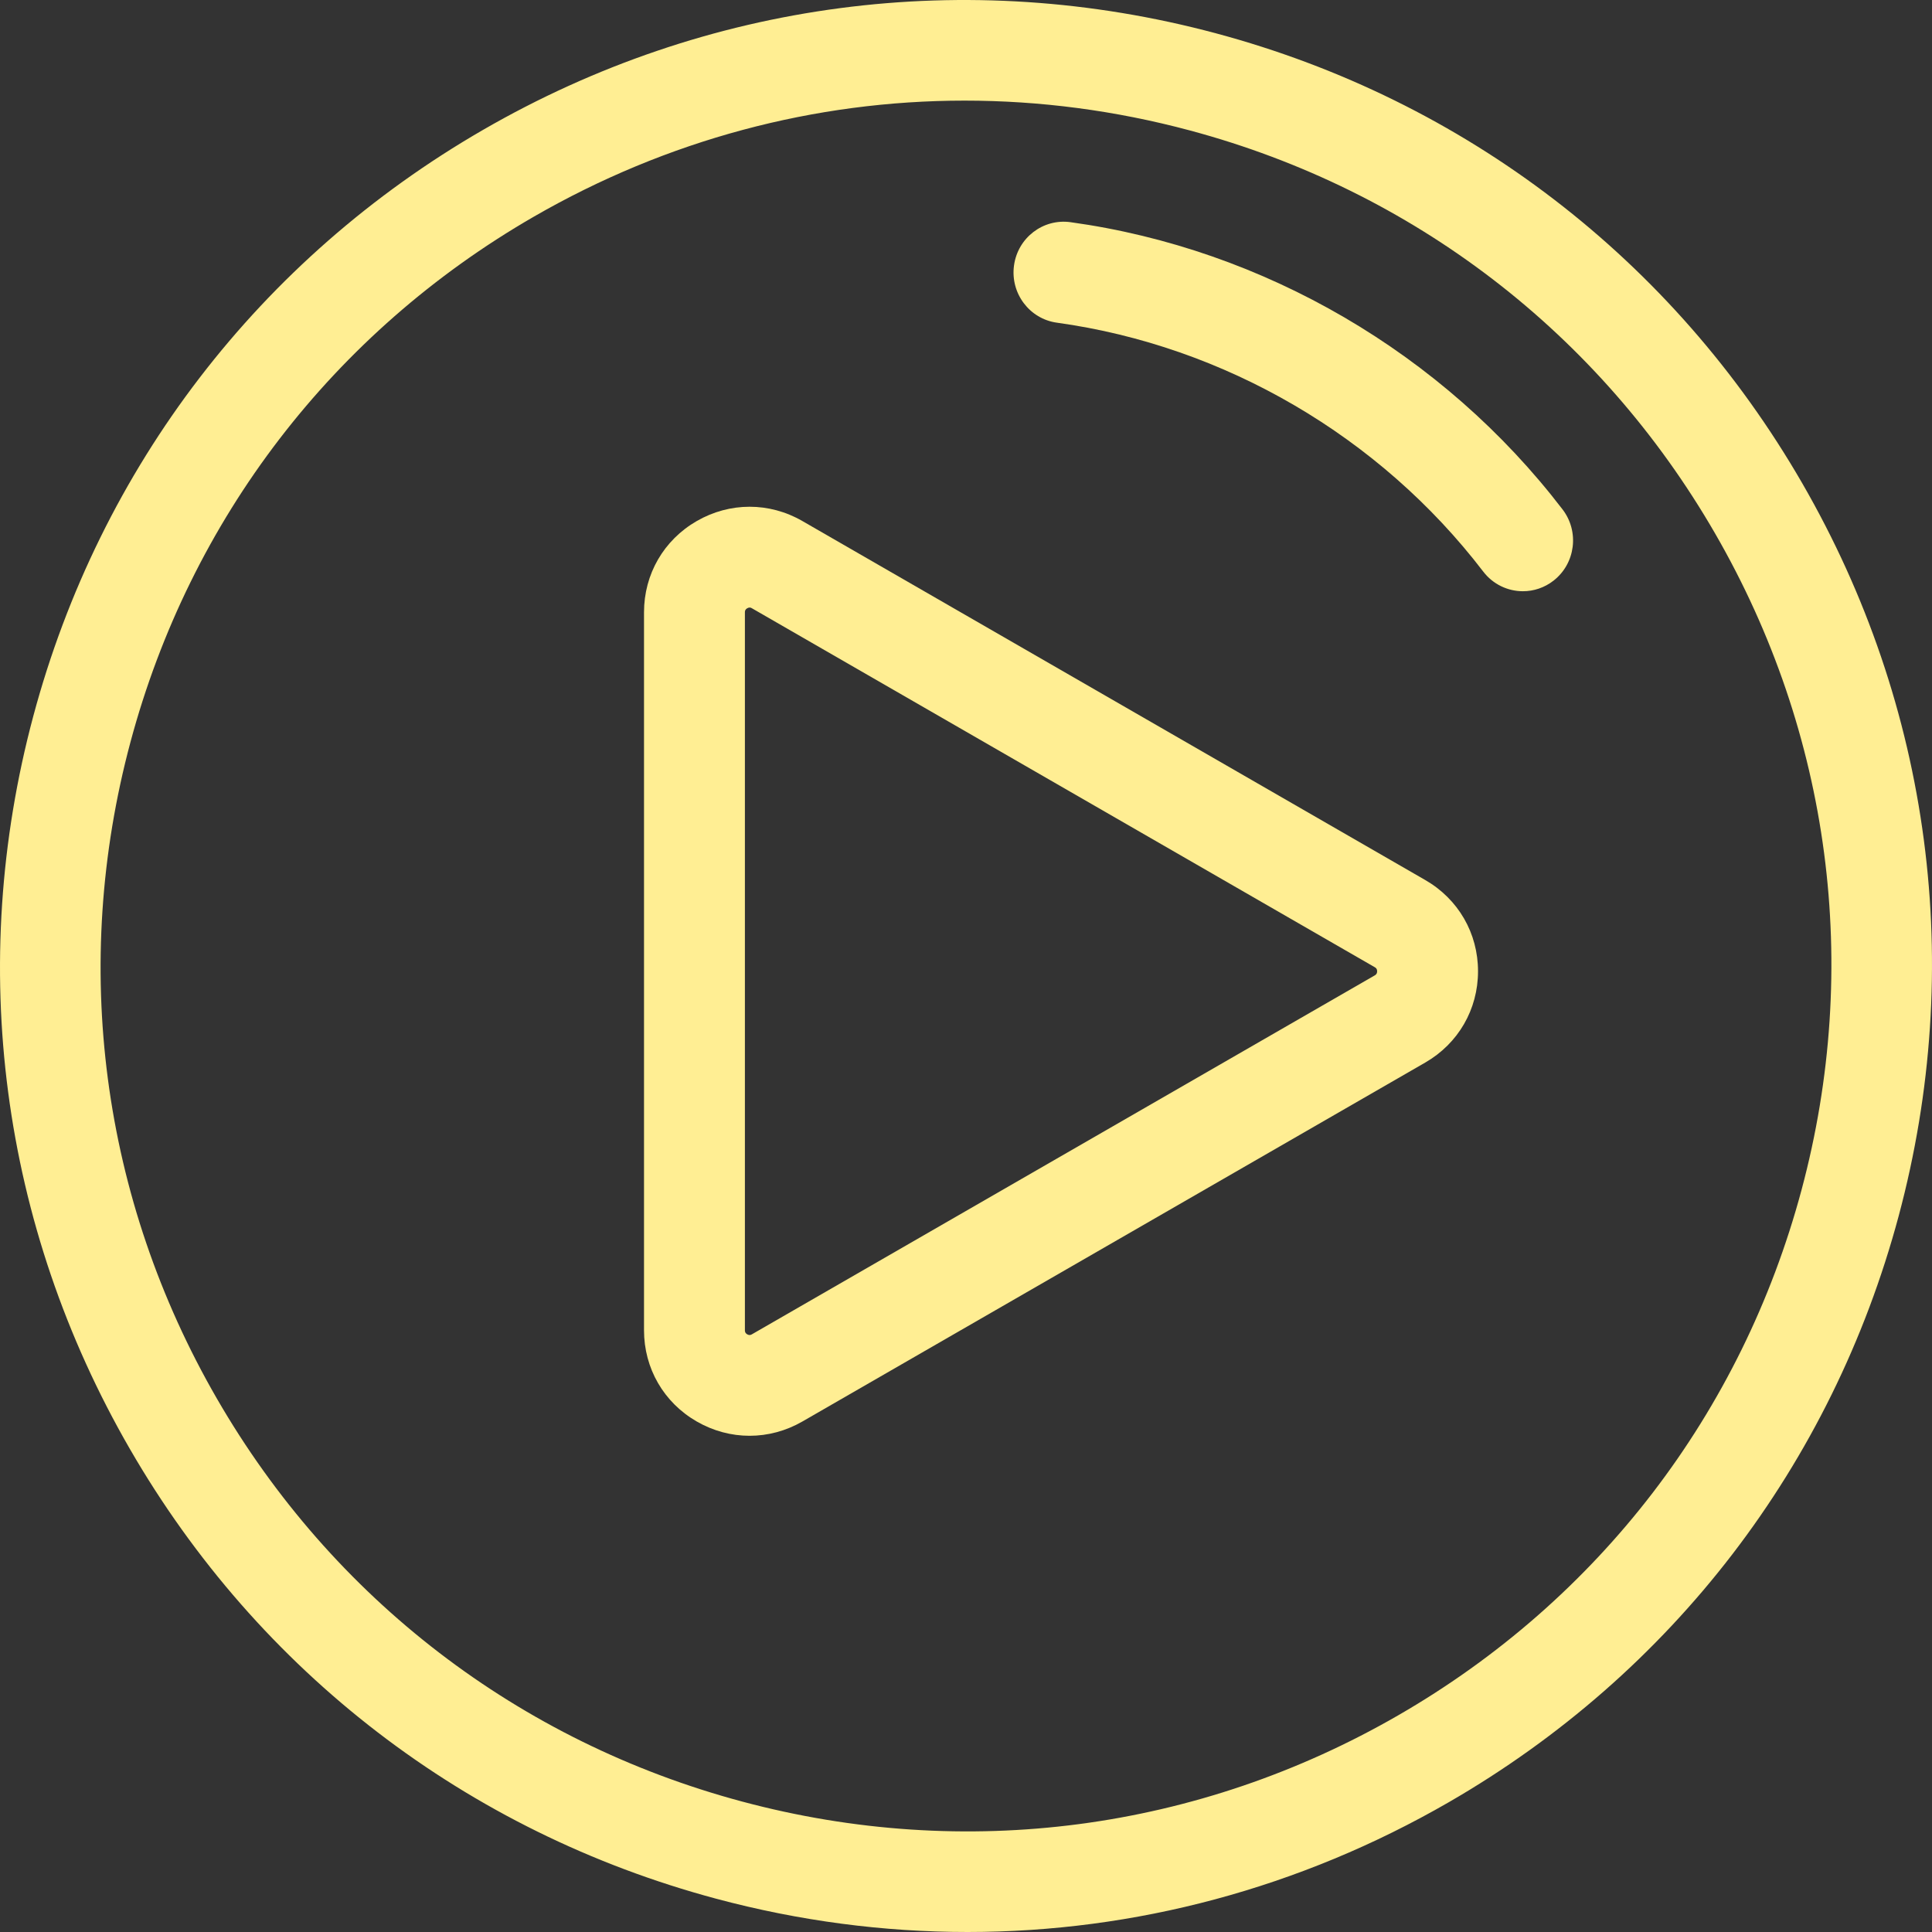 <?xml version="1.0" encoding="UTF-8"?>
<svg width="50px" height="50px" viewBox="0 0 50 50" version="1.1" xmlns="http://www.w3.org/2000/svg" xmlns:xlink="http://www.w3.org/1999/xlink">
    <rect x="0" y="0" width="50" height="50" fill="#333333" stroke="none"/>
    <!-- Generator: Sketch 54.1 (76490) - https://sketchapp.com -->
    <title>video</title>
    <desc>Created with Sketch.</desc>
    <g id="Designs" stroke="none" stroke-width="1" fill="none" fill-rule="evenodd">
        <g id="Who-We-Are" transform="translate(-360, -1226)" fill="#FFEE93">
            <g id="video" transform="translate(360, 1226)">
                <path d="M46.641,12.505 C43.304,6.725 37.915,2.59 31.468,0.862 C25.02,-0.865 18.286,0.021 12.505,3.359 C6.725,6.696 2.59,12.085 0.862,18.532 C-0.865,24.98 0.021,31.714 3.359,37.495 C6.696,43.275 12.085,47.41 18.532,49.138 C20.685,49.715 22.87,50 25.041,50 C29.371,50 33.644,48.864 37.495,46.641 C43.275,43.304 47.41,37.915 49.138,31.468 C50.865,25.02 49.979,18.286 46.641,12.505 Z M46.624,30.794 C45.076,36.57 41.372,41.398 36.193,44.388 C31.015,47.378 24.982,48.172 19.206,46.624 C13.43,45.077 8.602,41.372 5.612,36.194 C2.622,31.015 1.828,24.982 3.376,19.206 C4.924,13.43 8.628,8.603 13.806,5.613 C17.256,3.621 21.084,2.604 24.964,2.604 C26.908,2.604 28.866,2.859 30.794,3.376 C36.57,4.924 41.398,8.628 44.387,13.807 C47.377,18.985 48.172,25.018 46.624,30.794 Z" id="Shape"></path>
                <path d="M36.885,22.775 L20.765,13.484 C19.91,12.991 18.888,12.992 18.033,13.484 C17.177,13.977 16.667,14.86 16.667,15.846 L16.667,34.427 C16.667,35.413 17.177,36.296 18.033,36.789 C18.461,37.035 18.93,37.158 19.399,37.158 C19.868,37.158 20.337,37.035 20.765,36.789 L36.885,27.499 C37.741,27.005 38.251,26.122 38.251,25.136 C38.251,24.151 37.741,23.268 36.885,22.775 Z M35.58,25.242 L19.459,34.532 C19.44,34.543 19.399,34.567 19.338,34.532 C19.278,34.497 19.278,34.45 19.278,34.427 L19.278,15.846 C19.278,15.824 19.278,15.777 19.338,15.742 C19.362,15.728 19.383,15.723 19.4,15.723 C19.428,15.723 19.448,15.735 19.46,15.742 L35.58,25.032 C35.599,25.043 35.64,25.067 35.64,25.137 C35.64,25.206 35.599,25.23 35.58,25.242 Z" id="Shape" fill-rule="nonzero"></path>
                <path d="M40.439,13.184 C37.351,9.151 32.709,6.441 27.704,5.75 C26.994,5.652 26.339,6.154 26.242,6.873 C26.145,7.591 26.642,8.253 27.352,8.351 C31.689,8.95 35.711,11.298 38.385,14.791 C38.641,15.126 39.025,15.301 39.413,15.301 C39.691,15.301 39.97,15.211 40.207,15.026 C40.774,14.582 40.878,13.758 40.439,13.184 Z" id="Path"></path>
            </g>
        </g>
    </g>
</svg>